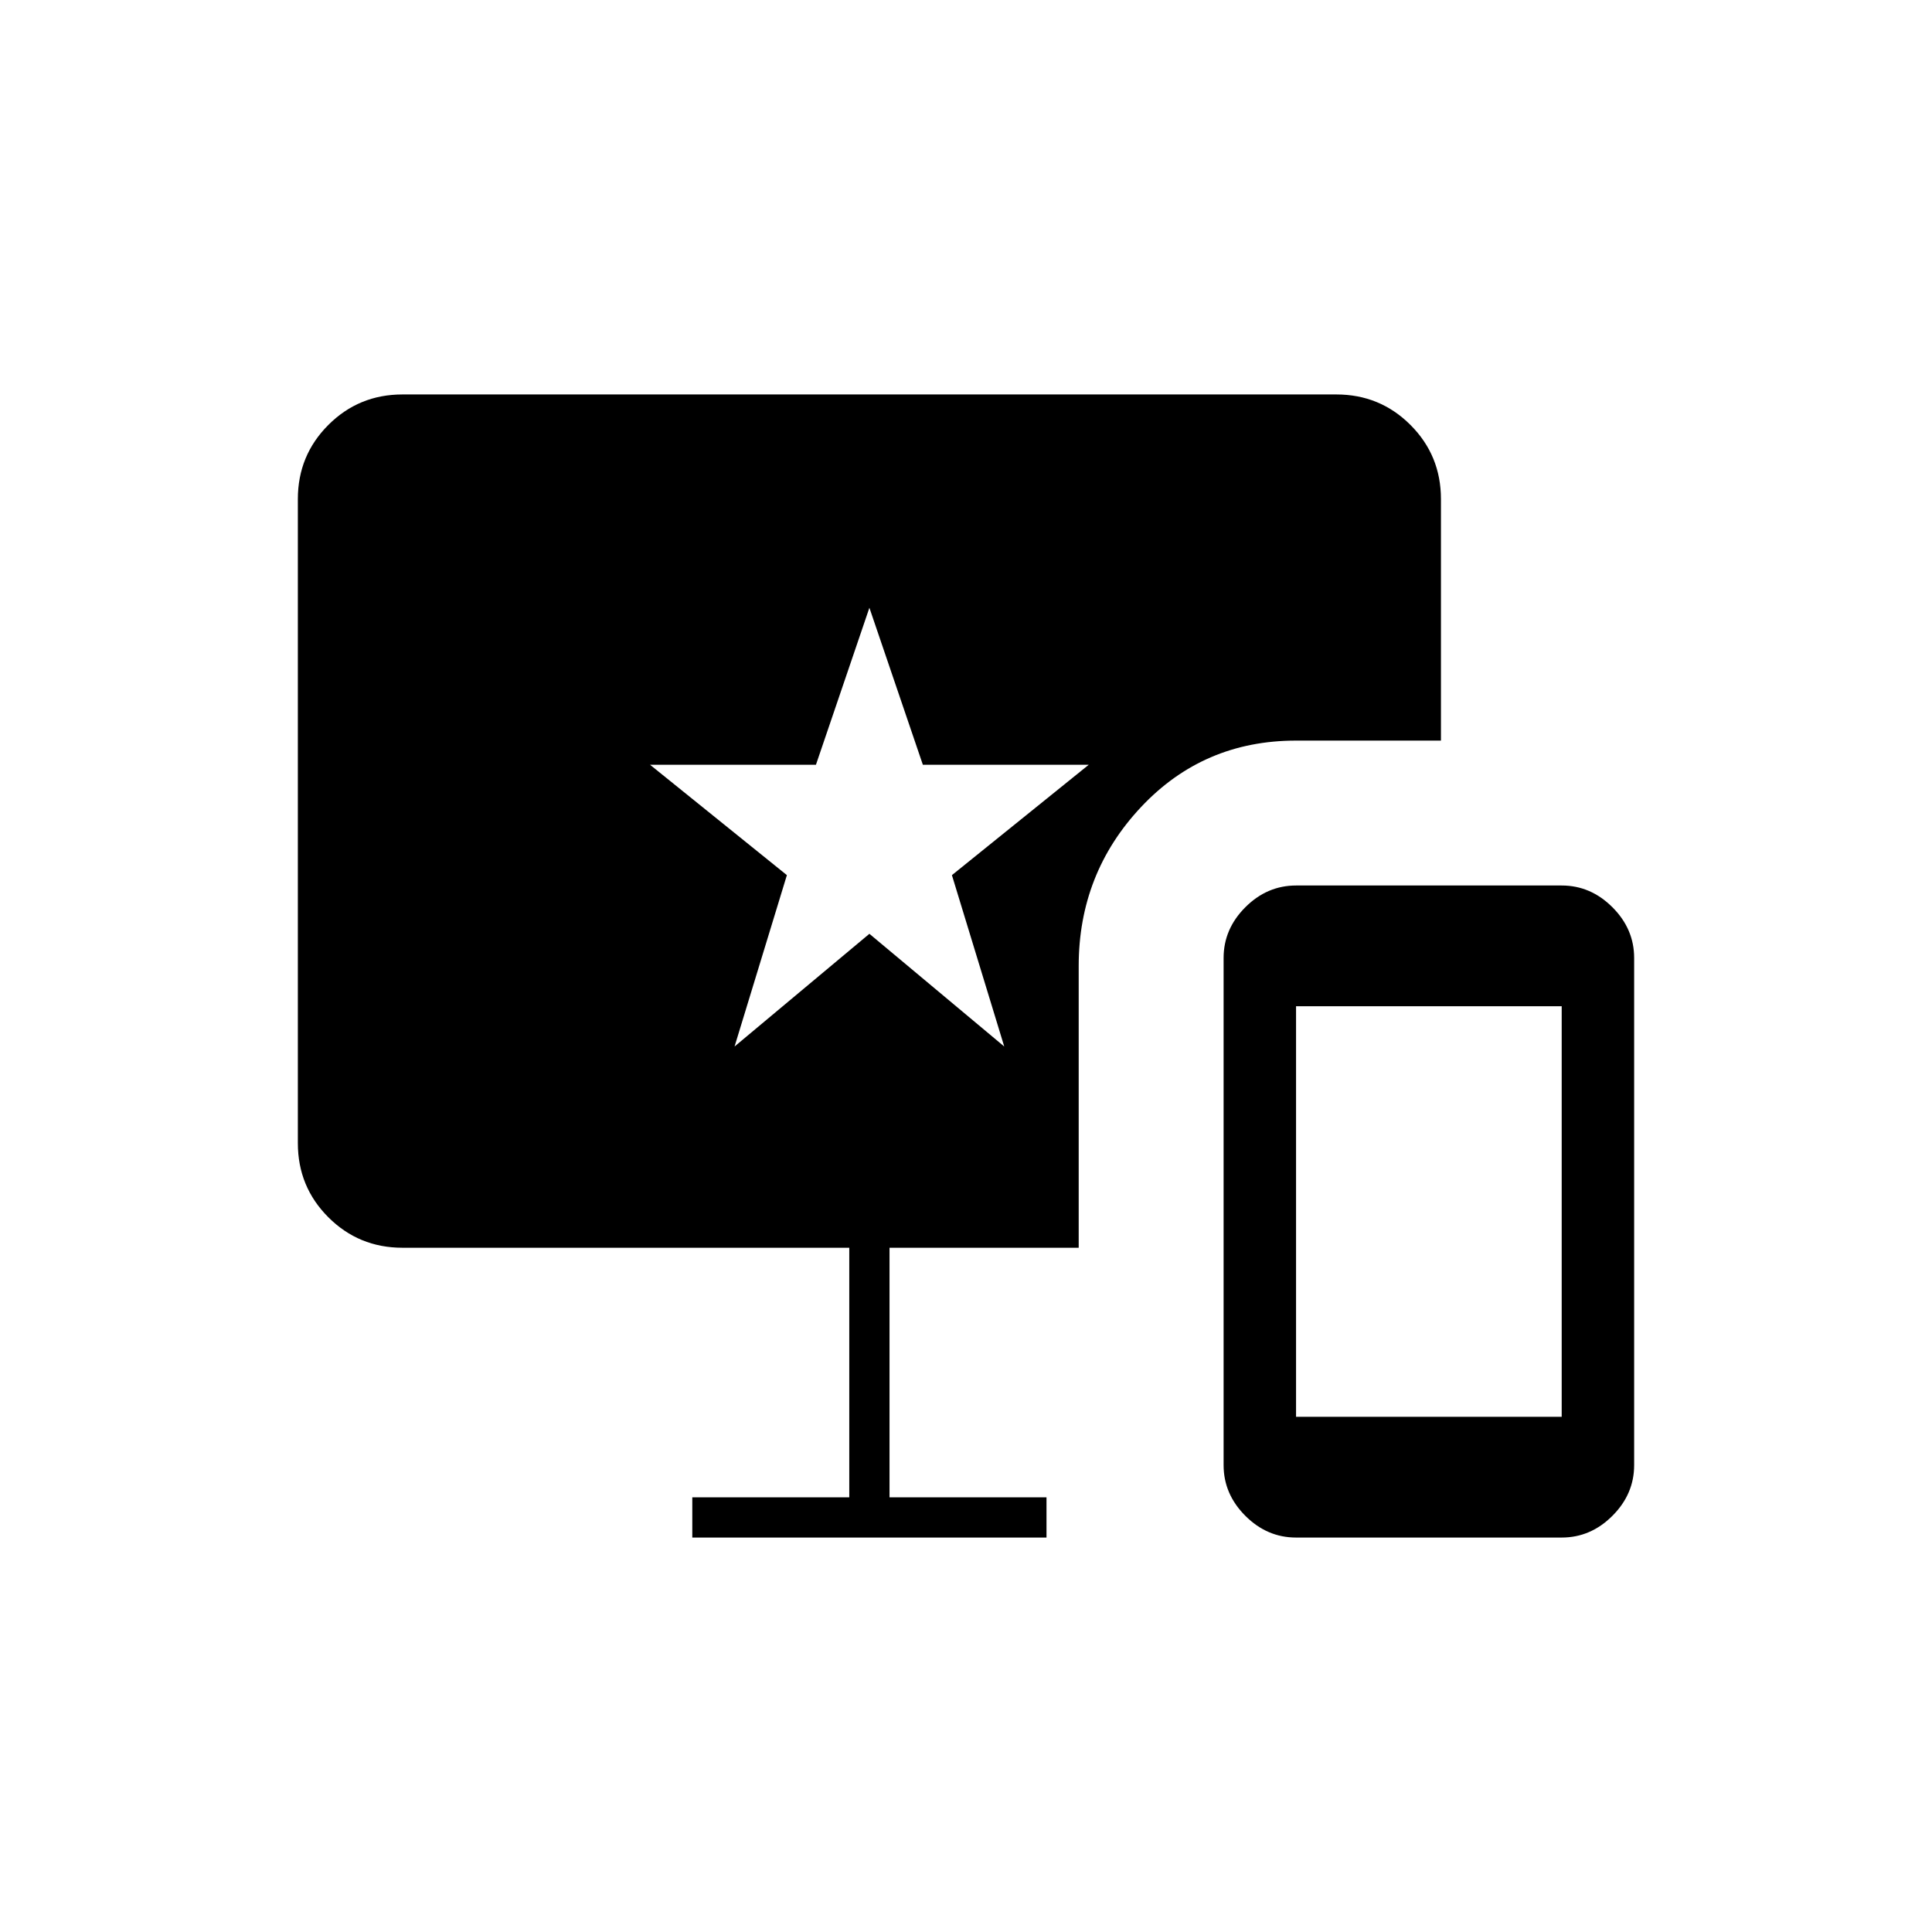 <svg xmlns="http://www.w3.org/2000/svg" height="20" viewBox="0 -960 960 960" width="20"><path d="M644-196q-14.4 0-25.2-10.8Q608-217.6 608-232v-252q0-14.4 10.8-25.2Q629.6-520 644-520h132q14.4 0 25.2 10.8Q812-498.4 812-484v252q0 14.4-10.8 25.2Q790.4-196 776-196H644Zm0-60h132v-204H644v204ZM365-440l67-56 67 56-26-85.15L541-580h-82.44L432-658l-26.56 78H323l68 54.85L365-440Zm-21 244v-20h78v-124H200q-21.7 0-36.85-15.15Q148-370.3 148-392v-320q0-21.7 15.15-36.85Q178.3-764 200-764h464q21.7 0 36.85 15.15Q716-733.7 716-712v120h-72q-46 0-77 33t-31 79v140h-94v124h78v20H344Z"/></svg>